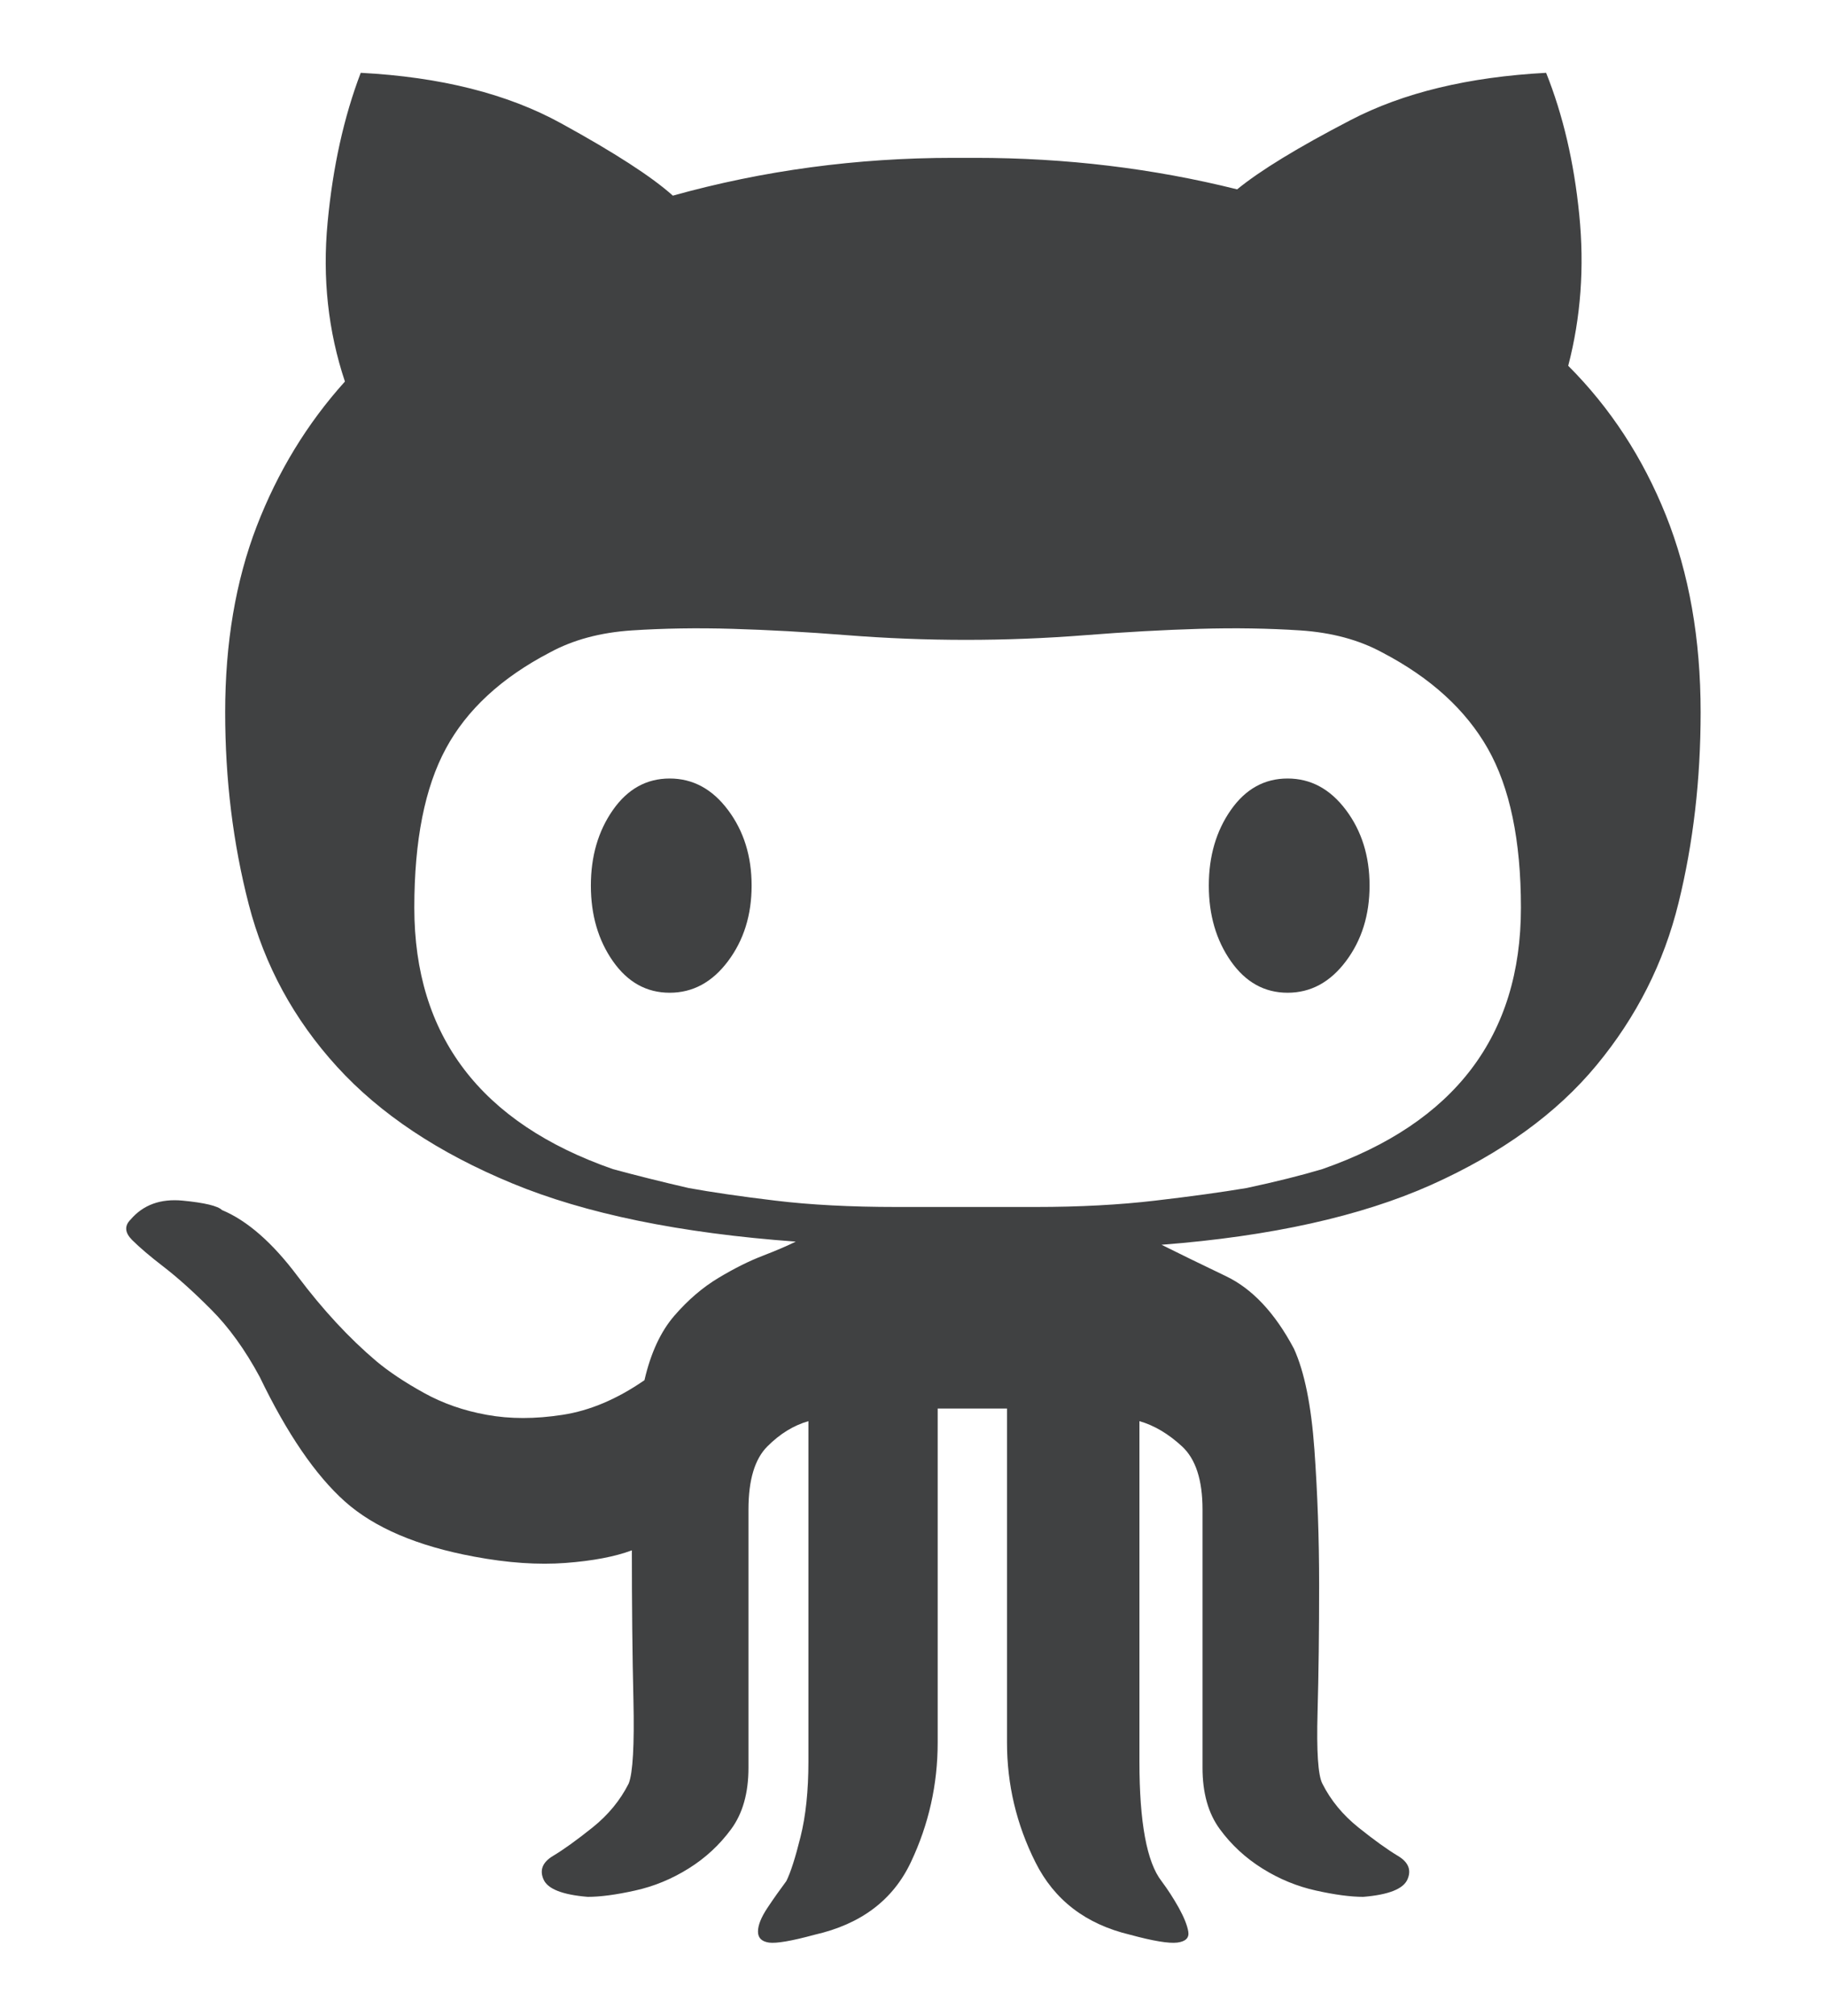 ﻿<svg version="1.1" xmlns="http://www.w3.org/2000/svg" xmlns:xlink="http://www.w3.org/1999/xlink" width="29" height="32"><defs/><g><path fill="rgb(64,65,66)" stroke="none" paint-order="stroke fill markers" fill-rule="evenodd" d=" M 21 18.56 C 23.103 17.827 24.155 16.443 24.155 14.409 C 24.155 13.342 23.979 12.501 23.629 11.884 C 23.278 11.267 22.719 10.758 21.952 10.358 C 21.584 10.158 21.15 10.041 20.65 10.008 C 20.149 9.975 19.615 9.966 19.047 9.983 C 18.48 10 17.879 10.033 17.245 10.083 C 16.611 10.133 15.976 10.158 15.342 10.158 C 14.708 10.158 14.074 10.133 13.44 10.083 C 12.805 10.033 12.205 10 11.637 9.983 C 11.07 9.966 10.536 9.975 10.035 10.008 C 9.534 10.041 9.1 10.158 8.733 10.358 C 7.965 10.758 7.414 11.267 7.081 11.884 C 6.747 12.501 6.58 13.342 6.58 14.409 C 6.58 16.443 7.631 17.827 9.734 18.56 C 10.102 18.66 10.502 18.76 10.936 18.86 C 11.303 18.927 11.762 18.994 12.313 19.06 C 12.864 19.127 13.506 19.161 14.241 19.161 C 14.241 19.161 16.444 19.161 16.444 19.161 C 17.145 19.161 17.779 19.127 18.347 19.06 C 18.914 18.994 19.398 18.927 19.799 18.86 C 20.266 18.76 20.666 18.66 21 18.56 Z M 27.009 11.308 C 27.009 12.375 26.892 13.384 26.658 14.334 C 26.425 15.284 25.991 16.143 25.356 16.91 C 24.722 17.677 23.846 18.31 22.728 18.811 C 21.609 19.31 20.182 19.627 18.447 19.761 C 18.714 19.894 19.056 20.061 19.473 20.261 C 19.89 20.461 20.249 20.844 20.55 21.411 C 20.717 21.778 20.825 22.311 20.875 23.012 C 20.925 23.712 20.95 24.428 20.95 25.162 C 20.95 25.896 20.942 26.571 20.925 27.188 C 20.908 27.804 20.933 28.18 21 28.313 C 21.134 28.58 21.326 28.813 21.576 29.013 C 21.826 29.213 22.035 29.363 22.202 29.463 C 22.369 29.563 22.419 29.688 22.352 29.838 C 22.285 29.988 22.052 30.08 21.651 30.113 C 21.451 30.113 21.201 30.08 20.9 30.013 C 20.6 29.947 20.316 29.83 20.049 29.663 C 19.782 29.496 19.556 29.288 19.373 29.038 C 19.189 28.788 19.098 28.463 19.098 28.063 C 19.098 28.063 19.098 23.962 19.098 23.962 C 19.098 23.495 18.989 23.161 18.772 22.961 C 18.555 22.761 18.33 22.628 18.096 22.561 C 18.096 22.561 18.096 27.963 18.096 27.963 C 18.096 28.93 18.213 29.563 18.447 29.863 C 18.547 29.997 18.638 30.138 18.722 30.288 C 18.805 30.439 18.855 30.564 18.872 30.664 C 18.889 30.764 18.83 30.822 18.697 30.839 C 18.563 30.855 18.313 30.814 17.946 30.714 C 17.245 30.547 16.744 30.164 16.444 29.563 C 16.143 28.963 15.993 28.33 15.993 27.663 C 15.993 27.663 15.993 22.361 15.993 22.361 C 15.993 22.361 14.892 22.361 14.892 22.361 C 14.892 22.361 14.892 27.663 14.892 27.663 C 14.892 28.33 14.75 28.963 14.466 29.563 C 14.182 30.164 13.673 30.547 12.939 30.714 C 12.572 30.814 12.33 30.855 12.213 30.839 C 12.096 30.822 12.038 30.764 12.038 30.664 C 12.038 30.564 12.088 30.439 12.188 30.288 C 12.288 30.138 12.388 29.997 12.488 29.863 C 12.555 29.73 12.63 29.497 12.713 29.163 C 12.797 28.83 12.839 28.43 12.839 27.963 C 12.839 27.963 12.839 22.561 12.839 22.561 C 12.605 22.628 12.388 22.761 12.188 22.961 C 11.987 23.161 11.887 23.495 11.887 23.962 C 11.887 23.962 11.887 28.063 11.887 28.063 C 11.887 28.463 11.796 28.788 11.612 29.038 C 11.428 29.288 11.203 29.497 10.936 29.663 C 10.669 29.83 10.385 29.947 10.085 30.013 C 9.784 30.08 9.534 30.113 9.334 30.113 C 8.933 30.08 8.699 29.988 8.633 29.838 C 8.566 29.689 8.616 29.563 8.783 29.463 C 8.95 29.363 9.159 29.213 9.409 29.013 C 9.659 28.813 9.851 28.58 9.985 28.313 C 10.051 28.146 10.076 27.705 10.06 26.988 C 10.043 26.271 10.035 25.479 10.035 24.612 C 9.768 24.712 9.417 24.779 8.983 24.812 C 8.549 24.845 8.065 24.812 7.531 24.712 C 6.63 24.545 5.946 24.254 5.478 23.837 C 5.011 23.42 4.56 22.761 4.126 21.861 C 3.893 21.428 3.634 21.069 3.35 20.786 C 3.067 20.502 2.816 20.278 2.599 20.111 C 2.382 19.944 2.215 19.802 2.099 19.686 C 1.982 19.569 1.973 19.461 2.074 19.361 C 2.274 19.127 2.549 19.027 2.9 19.06 C 3.25 19.094 3.459 19.144 3.526 19.21 C 3.926 19.377 4.327 19.727 4.727 20.261 C 5.128 20.794 5.545 21.244 5.979 21.611 C 6.179 21.778 6.43 21.945 6.73 22.111 C 7.03 22.278 7.364 22.395 7.732 22.461 C 8.099 22.528 8.499 22.528 8.933 22.461 C 9.367 22.395 9.801 22.211 10.235 21.911 C 10.335 21.478 10.494 21.136 10.711 20.886 C 10.928 20.636 11.161 20.436 11.412 20.286 C 11.662 20.136 11.896 20.019 12.113 19.936 C 12.33 19.852 12.505 19.777 12.638 19.711 C 10.802 19.577 9.3 19.269 8.132 18.785 C 6.964 18.302 6.037 17.685 5.353 16.935 C 4.669 16.185 4.201 15.326 3.951 14.359 C 3.701 13.392 3.576 12.375 3.576 11.308 C 3.576 10.208 3.743 9.224 4.076 8.357 C 4.41 7.491 4.877 6.724 5.478 6.057 C 5.211 5.257 5.119 4.415 5.203 3.531 C 5.286 2.648 5.462 1.856 5.729 1.156 C 6.997 1.222 8.057 1.489 8.908 1.956 C 9.759 2.423 10.352 2.806 10.686 3.106 C 12.121 2.706 13.606 2.506 15.142 2.506 C 15.142 2.506 15.492 2.506 15.492 2.506 C 16.928 2.506 18.313 2.673 19.648 3.006 C 20.015 2.706 20.616 2.339 21.451 1.906 C 22.285 1.472 23.32 1.222 24.555 1.156 C 24.822 1.823 24.998 2.573 25.081 3.406 C 25.165 4.24 25.106 5.04 24.906 5.807 C 25.573 6.474 26.091 7.266 26.458 8.182 C 26.825 9.099 27.009 10.141 27.009 11.308 Z M 15.292 10.158 C 15.292 10.158 15.342 10.158 15.342 10.158 C 15.342 10.158 15.392 10.158 15.392 10.158 C 15.392 10.158 15.292 10.158 15.292 10.158 Z M 21.751 14.059 C 21.751 14.526 21.626 14.926 21.376 15.259 C 21.125 15.593 20.817 15.76 20.449 15.76 C 20.082 15.76 19.782 15.593 19.548 15.259 C 19.315 14.926 19.198 14.526 19.198 14.059 C 19.198 13.592 19.315 13.192 19.548 12.859 C 19.782 12.525 20.082 12.359 20.449 12.359 C 20.817 12.359 21.125 12.525 21.376 12.859 C 21.626 13.192 21.751 13.592 21.751 14.059 Z M 11.937 14.059 C 11.937 14.526 11.812 14.926 11.562 15.259 C 11.312 15.593 11.003 15.76 10.636 15.76 C 10.268 15.76 9.968 15.593 9.734 15.259 C 9.501 14.926 9.384 14.526 9.384 14.059 C 9.384 13.592 9.501 13.192 9.734 12.859 C 9.968 12.525 10.268 12.359 10.636 12.359 C 11.003 12.359 11.312 12.525 11.562 12.859 C 11.812 13.192 11.937 13.592 11.937 14.059 Z"/></g></svg>